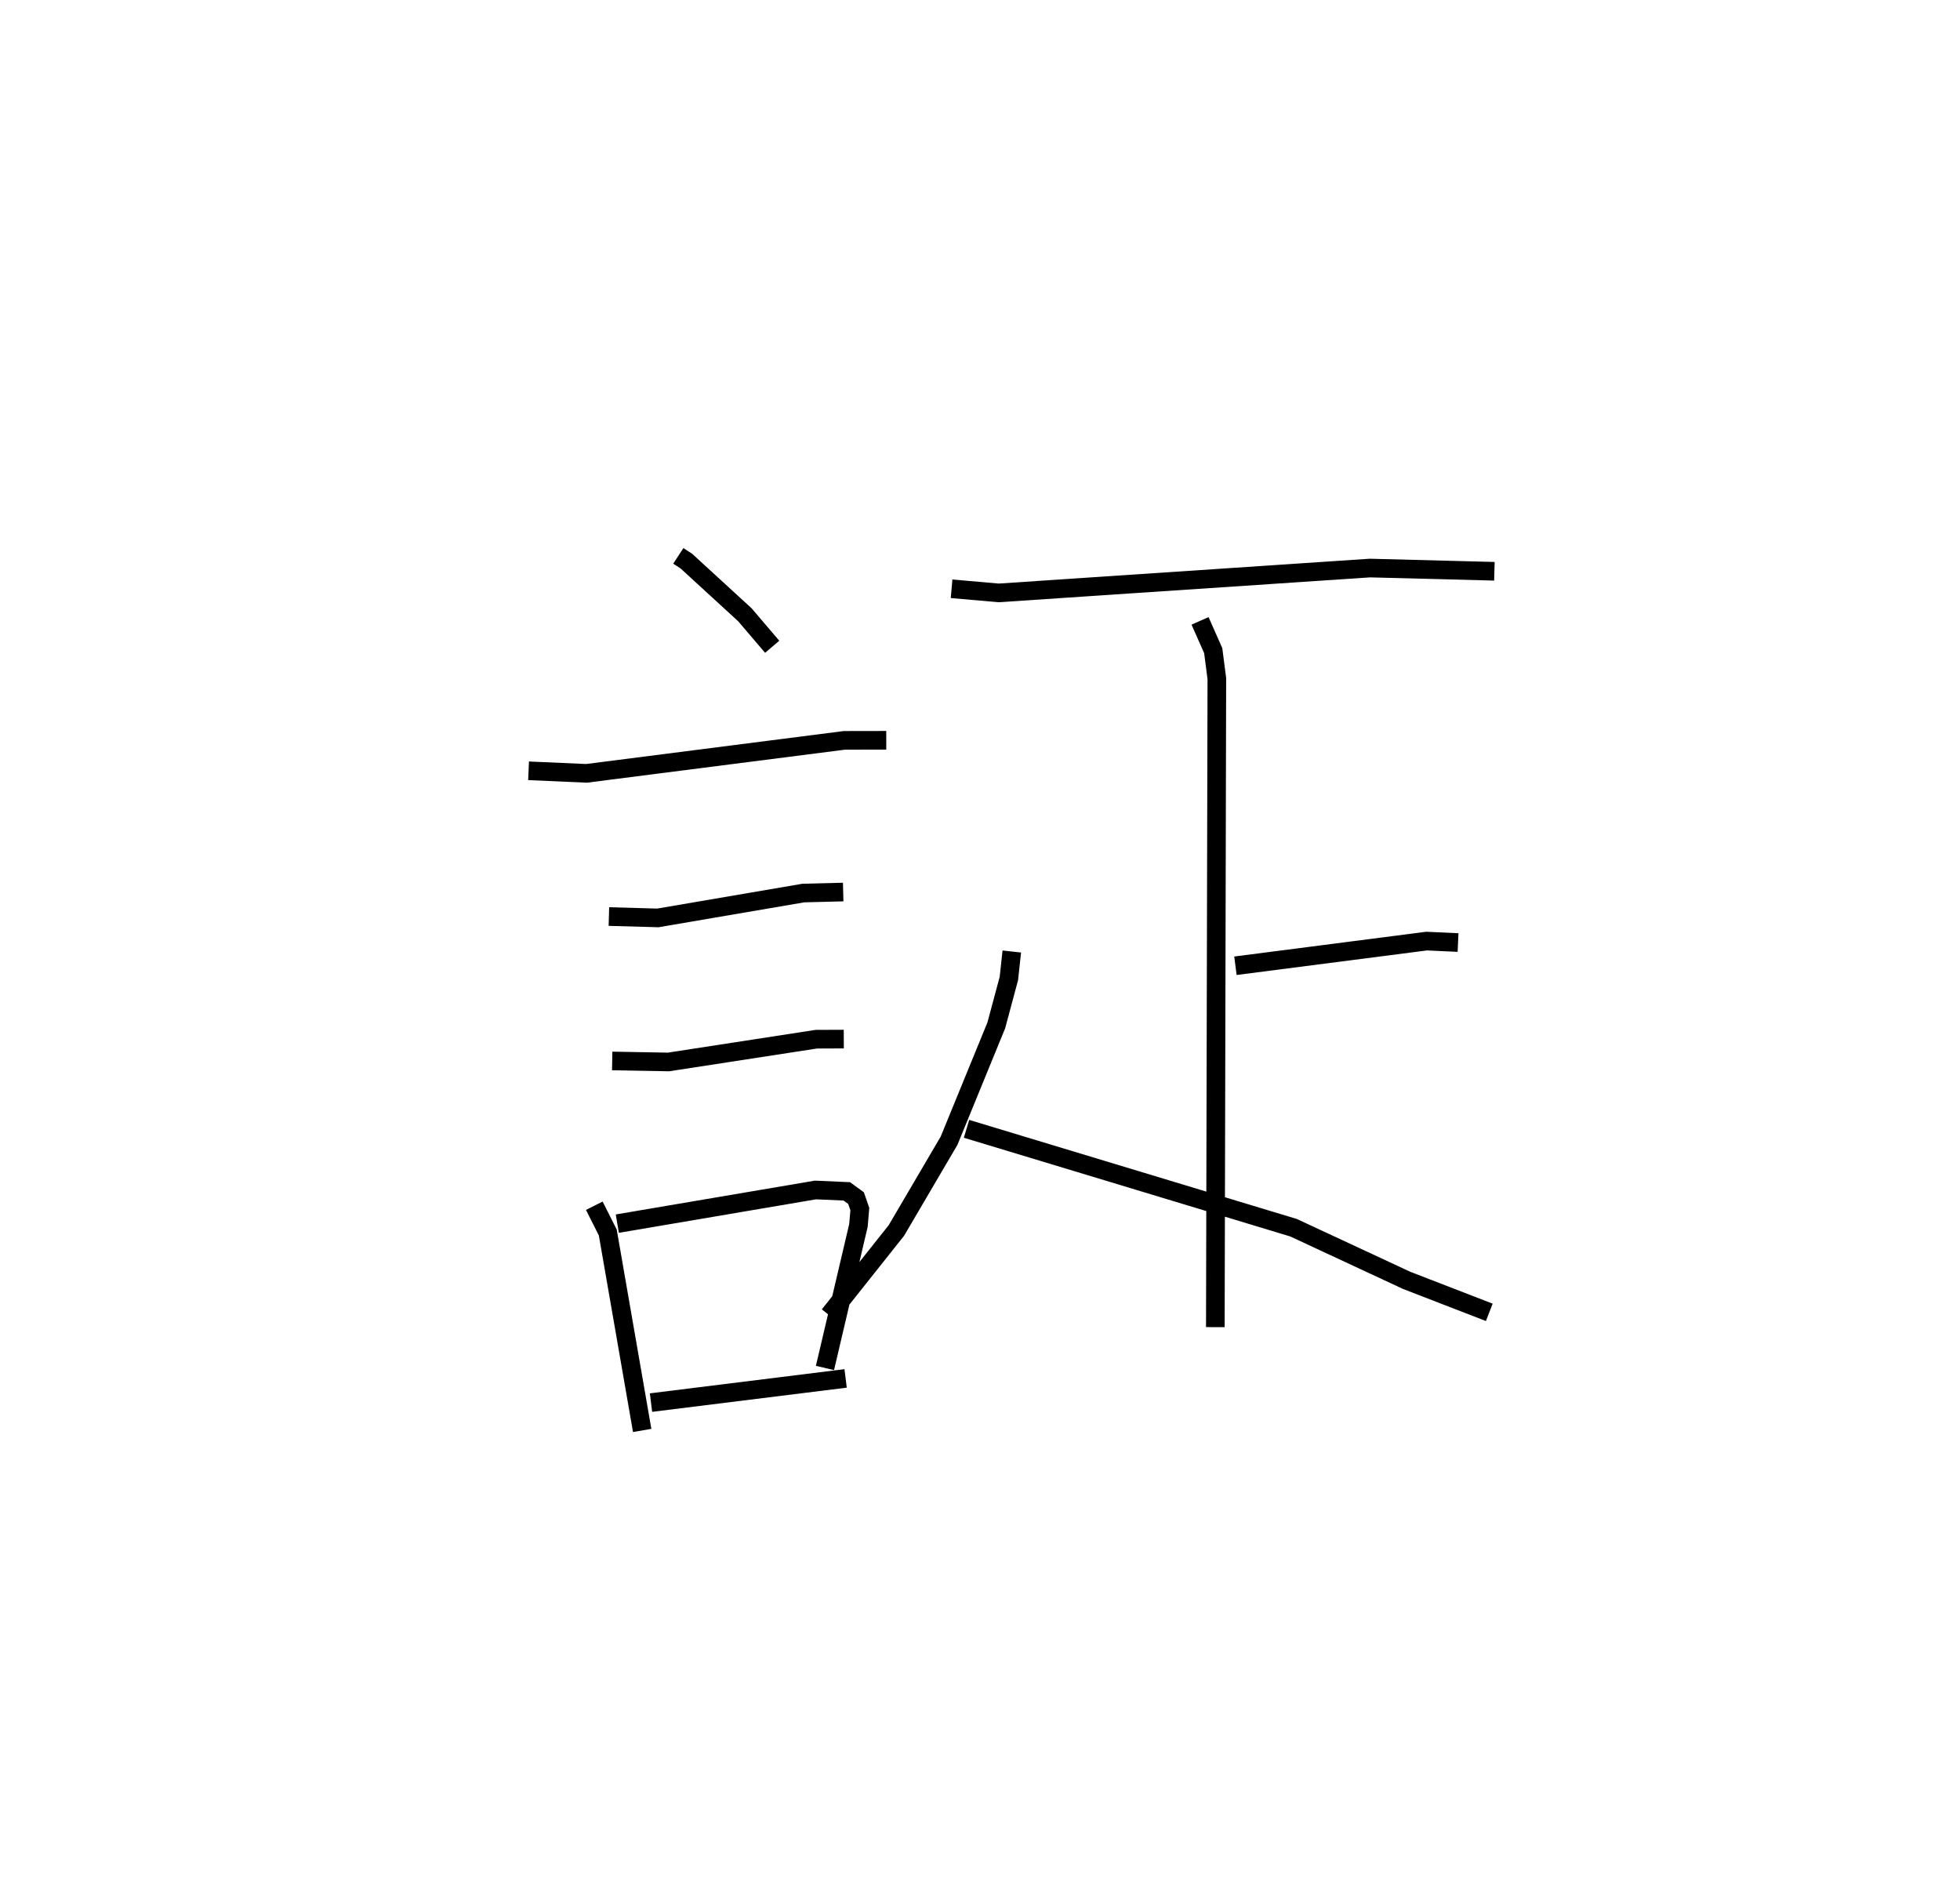 <?xml version="1.0" encoding="utf-8" ?>
<svg baseProfile="full" height="101.785" version="1.1" width="105.23" xmlns="http://www.w3.org/2000/svg" xmlns:ev="http://www.w3.org/2001/xml-events" xmlns:xlink="http://www.w3.org/1999/xlink"><defs /><rect fill="white" height="101.785" width="105.23" x="0" y="0" /><path d="M25,25 m0.0,0.0 m11.418,4.84 l0.434,0.283 3.139,2.877 l1.467,1.719 m-13.08,6.658 l3.112,0.137 13.845,-1.771 l2.247,-0.004 m-14.891,9.462 l2.63,0.073 7.812,-1.335 l2.137,-0.054 m-12.402,9.068 l3.021,0.054 7.936,-1.222 l1.477,-0.006 m-13.395,8.946 l0.725,1.439 1.846,10.623 m-1.335,-11.101 l10.637,-1.807 1.683,0.074 l0.496,0.361 0.204,0.588 l-0.074,0.879 -1.798,7.652 m-9.339,1.859 l10.448,-1.298 m5.689,-42.389 l2.526,0.222 19.935,-1.334 l6.682,0.173 m-15.803,2.663 l0.707,1.595 0.195,1.503 l-0.081,34.814 m1.079,-19.399 l10.264,-1.324 1.688,0.078 m-23.959,0.481 l-0.156,1.447 -0.676,2.518 l-2.536,6.193 -2.828,4.818 l-3.611,4.545 m7.377,-10.002 l17.557,5.308 6.077,2.828 l4.432,1.715 " fill="none" stroke="black" stroke-width="1" /></svg>